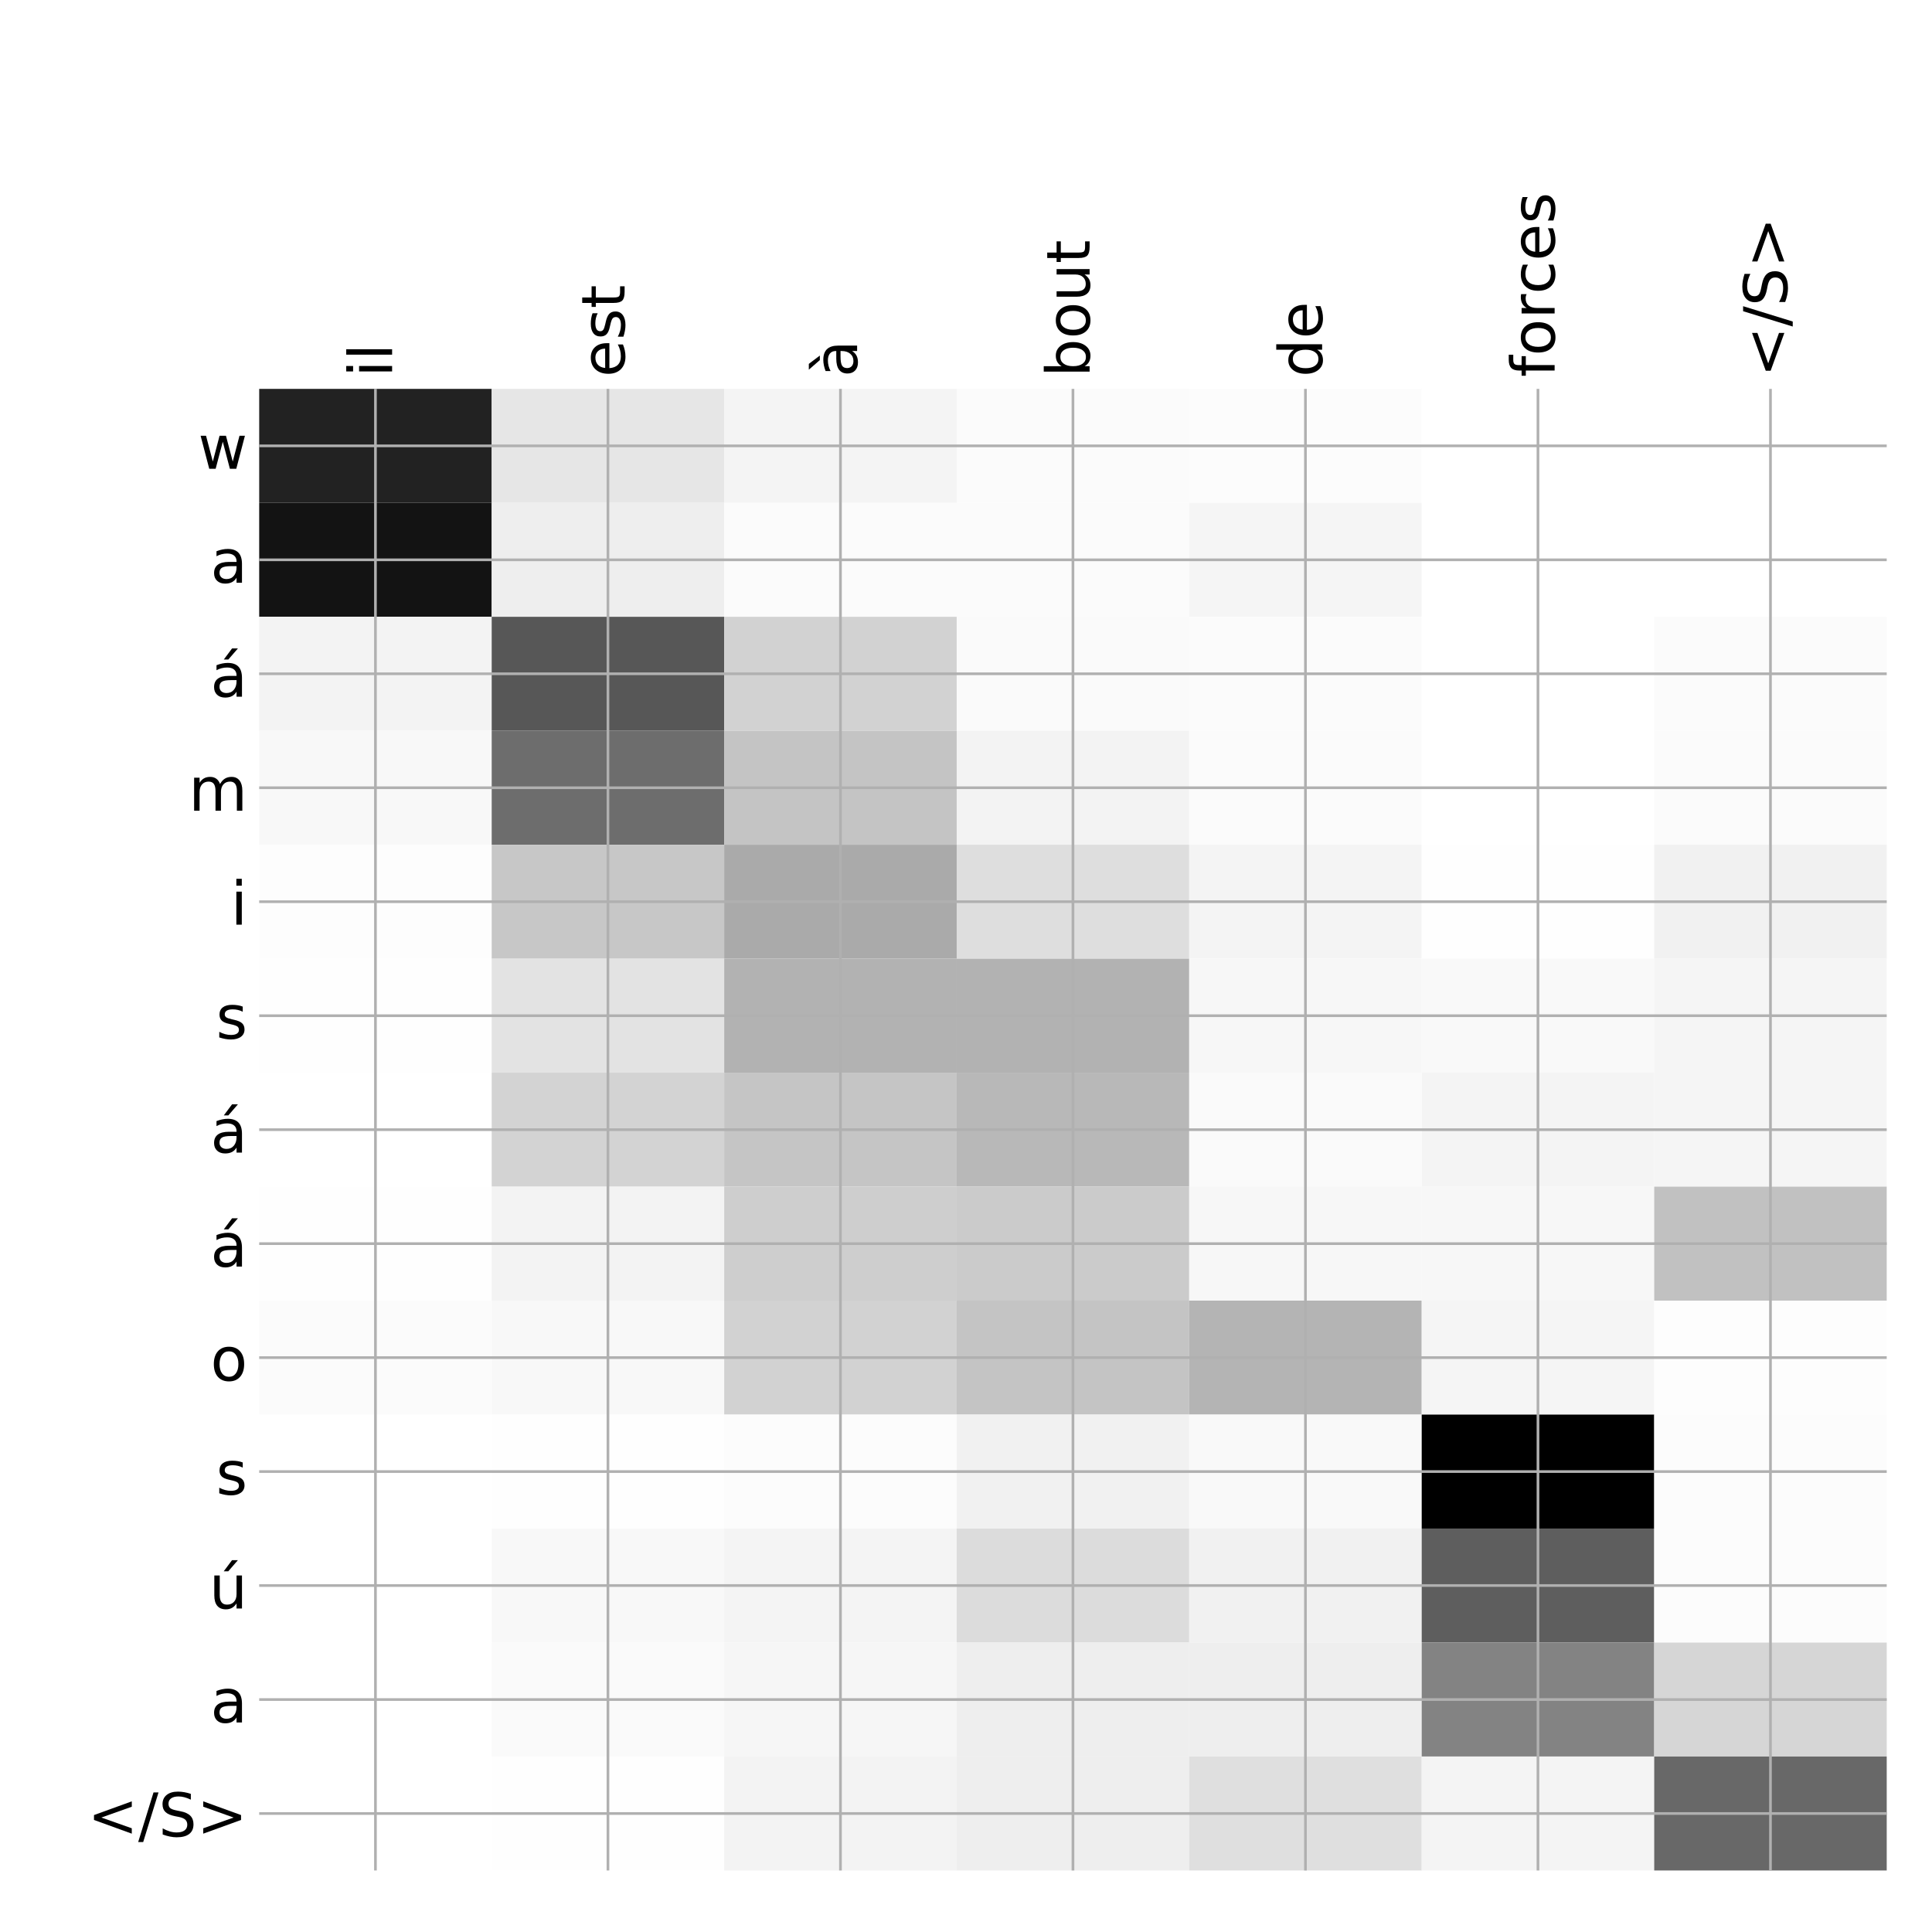 <?xml version="1.0" encoding="utf-8" standalone="no"?>
<!DOCTYPE svg PUBLIC "-//W3C//DTD SVG 1.1//EN"
  "http://www.w3.org/Graphics/SVG/1.1/DTD/svg11.dtd">
<!-- Created with matplotlib (http://matplotlib.org/) -->
<svg height="576pt" version="1.1" viewBox="0 0 576 576" width="576pt" xmlns="http://www.w3.org/2000/svg" xmlns:xlink="http://www.w3.org/1999/xlink">
 <defs>
  <style type="text/css">
*{stroke-linecap:butt;stroke-linejoin:round;}
  </style>
 </defs>
 <g id="figure_1">
  <g id="patch_1">
   <path d="M 0 576 
L 576 576 
L 576 0 
L 0 0 
z
" style="fill:#ffffff;"/>
  </g>
  <g id="axes_1">
   <g id="PolyCollection_1">
    <path clip-path="url(#pe542497082)" d="M 77.275 115.933 
L 77.275 149.912 
L 146.593 149.912 
L 146.593 115.933 
L 77.275 115.933 
z
" style="fill:#222222;"/>
    <path clip-path="url(#pe542497082)" d="M 146.593 115.933 
L 146.593 149.912 
L 215.911 149.912 
L 215.911 115.933 
L 146.593 115.933 
z
" style="fill:#e6e6e6;"/>
    <path clip-path="url(#pe542497082)" d="M 215.911 115.933 
L 215.911 149.912 
L 285.229 149.912 
L 285.229 115.933 
L 215.911 115.933 
z
" style="fill:#f4f4f4;"/>
    <path clip-path="url(#pe542497082)" d="M 285.229 115.933 
L 285.229 149.912 
L 354.546 149.912 
L 354.546 115.933 
L 285.229 115.933 
z
" style="fill:#fbfbfb;"/>
    <path clip-path="url(#pe542497082)" d="M 354.546 115.933 
L 354.546 149.912 
L 423.864 149.912 
L 423.864 115.933 
L 354.546 115.933 
z
" style="fill:#fcfcfc;"/>
    <path clip-path="url(#pe542497082)" d="M 423.864 115.933 
L 423.864 149.912 
L 493.182 149.912 
L 493.182 115.933 
L 423.864 115.933 
z
" style="fill:#ffffff;"/>
    <path clip-path="url(#pe542497082)" d="M 493.182 115.933 
L 493.182 149.912 
L 562.5 149.912 
L 562.5 115.933 
L 493.182 115.933 
z
" style="fill:#ffffff;"/>
    <path clip-path="url(#pe542497082)" d="M 77.275 149.912 
L 77.275 183.891 
L 146.593 183.891 
L 146.593 149.912 
L 77.275 149.912 
z
" style="fill:#131313;"/>
    <path clip-path="url(#pe542497082)" d="M 146.593 149.912 
L 146.593 183.891 
L 215.911 183.891 
L 215.911 149.912 
L 146.593 149.912 
z
" style="fill:#eeeeee;"/>
    <path clip-path="url(#pe542497082)" d="M 215.911 149.912 
L 215.911 183.891 
L 285.229 183.891 
L 285.229 149.912 
L 215.911 149.912 
z
" style="fill:#fbfbfb;"/>
    <path clip-path="url(#pe542497082)" d="M 285.229 149.912 
L 285.229 183.891 
L 354.546 183.891 
L 354.546 149.912 
L 285.229 149.912 
z
" style="fill:#fbfbfb;"/>
    <path clip-path="url(#pe542497082)" d="M 354.546 149.912 
L 354.546 183.891 
L 423.864 183.891 
L 423.864 149.912 
L 354.546 149.912 
z
" style="fill:#f5f5f5;"/>
    <path clip-path="url(#pe542497082)" d="M 423.864 149.912 
L 423.864 183.891 
L 493.182 183.891 
L 493.182 149.912 
L 423.864 149.912 
z
" style="fill:#ffffff;"/>
    <path clip-path="url(#pe542497082)" d="M 493.182 149.912 
L 493.182 183.891 
L 562.5 183.891 
L 562.5 149.912 
L 493.182 149.912 
z
" style="fill:#ffffff;"/>
    <path clip-path="url(#pe542497082)" d="M 77.275 183.891 
L 77.275 217.87 
L 146.593 217.87 
L 146.593 183.891 
L 77.275 183.891 
z
" style="fill:#f3f3f3;"/>
    <path clip-path="url(#pe542497082)" d="M 146.593 183.891 
L 146.593 217.87 
L 215.911 217.87 
L 215.911 183.891 
L 146.593 183.891 
z
" style="fill:#575757;"/>
    <path clip-path="url(#pe542497082)" d="M 215.911 183.891 
L 215.911 217.87 
L 285.229 217.87 
L 285.229 183.891 
L 215.911 183.891 
z
" style="fill:#d2d2d2;"/>
    <path clip-path="url(#pe542497082)" d="M 285.229 183.891 
L 285.229 217.87 
L 354.546 217.87 
L 354.546 183.891 
L 285.229 183.891 
z
" style="fill:#fafafa;"/>
    <path clip-path="url(#pe542497082)" d="M 354.546 183.891 
L 354.546 217.87 
L 423.864 217.87 
L 423.864 183.891 
L 354.546 183.891 
z
" style="fill:#fbfbfb;"/>
    <path clip-path="url(#pe542497082)" d="M 423.864 183.891 
L 423.864 217.87 
L 493.182 217.87 
L 493.182 183.891 
L 423.864 183.891 
z
" style="fill:#ffffff;"/>
    <path clip-path="url(#pe542497082)" d="M 493.182 183.891 
L 493.182 217.87 
L 562.5 217.87 
L 562.5 183.891 
L 493.182 183.891 
z
" style="fill:#fbfbfb;"/>
    <path clip-path="url(#pe542497082)" d="M 77.275 217.87 
L 77.275 251.849 
L 146.593 251.849 
L 146.593 217.87 
L 77.275 217.87 
z
" style="fill:#f8f8f8;"/>
    <path clip-path="url(#pe542497082)" d="M 146.593 217.87 
L 146.593 251.849 
L 215.911 251.849 
L 215.911 217.87 
L 146.593 217.87 
z
" style="fill:#6d6d6d;"/>
    <path clip-path="url(#pe542497082)" d="M 215.911 217.87 
L 215.911 251.849 
L 285.229 251.849 
L 285.229 217.87 
L 215.911 217.87 
z
" style="fill:#c4c4c4;"/>
    <path clip-path="url(#pe542497082)" d="M 285.229 217.87 
L 285.229 251.849 
L 354.546 251.849 
L 354.546 217.87 
L 285.229 217.87 
z
" style="fill:#f3f3f3;"/>
    <path clip-path="url(#pe542497082)" d="M 354.546 217.87 
L 354.546 251.849 
L 423.864 251.849 
L 423.864 217.87 
L 354.546 217.87 
z
" style="fill:#fbfbfb;"/>
    <path clip-path="url(#pe542497082)" d="M 423.864 217.87 
L 423.864 251.849 
L 493.182 251.849 
L 493.182 217.87 
L 423.864 217.87 
z
" style="fill:#ffffff;"/>
    <path clip-path="url(#pe542497082)" d="M 493.182 217.87 
L 493.182 251.849 
L 562.5 251.849 
L 562.5 217.87 
L 493.182 217.87 
z
" style="fill:#fbfbfb;"/>
    <path clip-path="url(#pe542497082)" d="M 77.275 251.849 
L 77.275 285.828 
L 146.593 285.828 
L 146.593 251.849 
L 77.275 251.849 
z
" style="fill:#fdfdfd;"/>
    <path clip-path="url(#pe542497082)" d="M 146.593 251.849 
L 146.593 285.828 
L 215.911 285.828 
L 215.911 251.849 
L 146.593 251.849 
z
" style="fill:#c7c7c7;"/>
    <path clip-path="url(#pe542497082)" d="M 215.911 251.849 
L 215.911 285.828 
L 285.229 285.828 
L 285.229 251.849 
L 215.911 251.849 
z
" style="fill:#aaaaaa;"/>
    <path clip-path="url(#pe542497082)" d="M 285.229 251.849 
L 285.229 285.828 
L 354.546 285.828 
L 354.546 251.849 
L 285.229 251.849 
z
" style="fill:#dedede;"/>
    <path clip-path="url(#pe542497082)" d="M 354.546 251.849 
L 354.546 285.828 
L 423.864 285.828 
L 423.864 251.849 
L 354.546 251.849 
z
" style="fill:#f4f4f4;"/>
    <path clip-path="url(#pe542497082)" d="M 423.864 251.849 
L 423.864 285.828 
L 493.182 285.828 
L 493.182 251.849 
L 423.864 251.849 
z
" style="fill:#fefefe;"/>
    <path clip-path="url(#pe542497082)" d="M 493.182 251.849 
L 493.182 285.828 
L 562.5 285.828 
L 562.5 251.849 
L 493.182 251.849 
z
" style="fill:#f1f1f1;"/>
    <path clip-path="url(#pe542497082)" d="M 77.275 285.828 
L 77.275 319.806 
L 146.593 319.806 
L 146.593 285.828 
L 77.275 285.828 
z
" style="fill:#fefefe;"/>
    <path clip-path="url(#pe542497082)" d="M 146.593 285.828 
L 146.593 319.806 
L 215.911 319.806 
L 215.911 285.828 
L 146.593 285.828 
z
" style="fill:#e3e3e3;"/>
    <path clip-path="url(#pe542497082)" d="M 215.911 285.828 
L 215.911 319.806 
L 285.229 319.806 
L 285.229 285.828 
L 215.911 285.828 
z
" style="fill:#b2b2b2;"/>
    <path clip-path="url(#pe542497082)" d="M 285.229 285.828 
L 285.229 319.806 
L 354.546 319.806 
L 354.546 285.828 
L 285.229 285.828 
z
" style="fill:#b2b2b2;"/>
    <path clip-path="url(#pe542497082)" d="M 354.546 285.828 
L 354.546 319.806 
L 423.864 319.806 
L 423.864 285.828 
L 354.546 285.828 
z
" style="fill:#f7f7f7;"/>
    <path clip-path="url(#pe542497082)" d="M 423.864 285.828 
L 423.864 319.806 
L 493.182 319.806 
L 493.182 285.828 
L 423.864 285.828 
z
" style="fill:#f9f9f9;"/>
    <path clip-path="url(#pe542497082)" d="M 493.182 285.828 
L 493.182 319.806 
L 562.5 319.806 
L 562.5 285.828 
L 493.182 285.828 
z
" style="fill:#f5f5f5;"/>
    <path clip-path="url(#pe542497082)" d="M 77.275 319.806 
L 77.275 353.785 
L 146.593 353.785 
L 146.593 319.806 
L 77.275 319.806 
z
" style="fill:#ffffff;"/>
    <path clip-path="url(#pe542497082)" d="M 146.593 319.806 
L 146.593 353.785 
L 215.911 353.785 
L 215.911 319.806 
L 146.593 319.806 
z
" style="fill:#d3d3d3;"/>
    <path clip-path="url(#pe542497082)" d="M 215.911 319.806 
L 215.911 353.785 
L 285.229 353.785 
L 285.229 319.806 
L 215.911 319.806 
z
" style="fill:#c5c5c5;"/>
    <path clip-path="url(#pe542497082)" d="M 285.229 319.806 
L 285.229 353.785 
L 354.546 353.785 
L 354.546 319.806 
L 285.229 319.806 
z
" style="fill:#b8b8b8;"/>
    <path clip-path="url(#pe542497082)" d="M 354.546 319.806 
L 354.546 353.785 
L 423.864 353.785 
L 423.864 319.806 
L 354.546 319.806 
z
" style="fill:#fafafa;"/>
    <path clip-path="url(#pe542497082)" d="M 423.864 319.806 
L 423.864 353.785 
L 493.182 353.785 
L 493.182 319.806 
L 423.864 319.806 
z
" style="fill:#f4f4f4;"/>
    <path clip-path="url(#pe542497082)" d="M 493.182 319.806 
L 493.182 353.785 
L 562.5 353.785 
L 562.5 319.806 
L 493.182 319.806 
z
" style="fill:#f5f5f5;"/>
    <path clip-path="url(#pe542497082)" d="M 77.275 353.785 
L 77.275 387.764 
L 146.593 387.764 
L 146.593 353.785 
L 77.275 353.785 
z
" style="fill:#fefefe;"/>
    <path clip-path="url(#pe542497082)" d="M 146.593 353.785 
L 146.593 387.764 
L 215.911 387.764 
L 215.911 353.785 
L 146.593 353.785 
z
" style="fill:#f3f3f3;"/>
    <path clip-path="url(#pe542497082)" d="M 215.911 353.785 
L 215.911 387.764 
L 285.229 387.764 
L 285.229 353.785 
L 215.911 353.785 
z
" style="fill:#cecece;"/>
    <path clip-path="url(#pe542497082)" d="M 285.229 353.785 
L 285.229 387.764 
L 354.546 387.764 
L 354.546 353.785 
L 285.229 353.785 
z
" style="fill:#cbcbcb;"/>
    <path clip-path="url(#pe542497082)" d="M 354.546 353.785 
L 354.546 387.764 
L 423.864 387.764 
L 423.864 353.785 
L 354.546 353.785 
z
" style="fill:#f7f7f7;"/>
    <path clip-path="url(#pe542497082)" d="M 423.864 353.785 
L 423.864 387.764 
L 493.182 387.764 
L 493.182 353.785 
L 423.864 353.785 
z
" style="fill:#f7f7f7;"/>
    <path clip-path="url(#pe542497082)" d="M 493.182 353.785 
L 493.182 387.764 
L 562.5 387.764 
L 562.5 353.785 
L 493.182 353.785 
z
" style="fill:#c1c1c1;"/>
    <path clip-path="url(#pe542497082)" d="M 77.275 387.764 
L 77.275 421.743 
L 146.593 421.743 
L 146.593 387.764 
L 77.275 387.764 
z
" style="fill:#fbfbfb;"/>
    <path clip-path="url(#pe542497082)" d="M 146.593 387.764 
L 146.593 421.743 
L 215.911 421.743 
L 215.911 387.764 
L 146.593 387.764 
z
" style="fill:#f8f8f8;"/>
    <path clip-path="url(#pe542497082)" d="M 215.911 387.764 
L 215.911 421.743 
L 285.229 421.743 
L 285.229 387.764 
L 215.911 387.764 
z
" style="fill:#d2d2d2;"/>
    <path clip-path="url(#pe542497082)" d="M 285.229 387.764 
L 285.229 421.743 
L 354.546 421.743 
L 354.546 387.764 
L 285.229 387.764 
z
" style="fill:#c4c4c4;"/>
    <path clip-path="url(#pe542497082)" d="M 354.546 387.764 
L 354.546 421.743 
L 423.864 421.743 
L 423.864 387.764 
L 354.546 387.764 
z
" style="fill:#b4b4b4;"/>
    <path clip-path="url(#pe542497082)" d="M 423.864 387.764 
L 423.864 421.743 
L 493.182 421.743 
L 493.182 387.764 
L 423.864 387.764 
z
" style="fill:#f5f5f5;"/>
    <path clip-path="url(#pe542497082)" d="M 493.182 387.764 
L 493.182 421.743 
L 562.5 421.743 
L 562.5 387.764 
L 493.182 387.764 
z
" style="fill:#fdfdfd;"/>
    <path clip-path="url(#pe542497082)" d="M 77.275 421.743 
L 77.275 455.722 
L 146.593 455.722 
L 146.593 421.743 
L 77.275 421.743 
z
" style="fill:#ffffff;"/>
    <path clip-path="url(#pe542497082)" d="M 146.593 421.743 
L 146.593 455.722 
L 215.911 455.722 
L 215.911 421.743 
L 146.593 421.743 
z
" style="fill:#fefefe;"/>
    <path clip-path="url(#pe542497082)" d="M 215.911 421.743 
L 215.911 455.722 
L 285.229 455.722 
L 285.229 421.743 
L 215.911 421.743 
z
" style="fill:#fcfcfc;"/>
    <path clip-path="url(#pe542497082)" d="M 285.229 421.743 
L 285.229 455.722 
L 354.546 455.722 
L 354.546 421.743 
L 285.229 421.743 
z
" style="fill:#f1f1f1;"/>
    <path clip-path="url(#pe542497082)" d="M 354.546 421.743 
L 354.546 455.722 
L 423.864 455.722 
L 423.864 421.743 
L 354.546 421.743 
z
" style="fill:#f9f9f9;"/>
    <path clip-path="url(#pe542497082)" d="M 423.864 421.743 
L 423.864 455.722 
L 493.182 455.722 
L 493.182 421.743 
L 423.864 421.743 
z
"/>
    <path clip-path="url(#pe542497082)" d="M 493.182 421.743 
L 493.182 455.722 
L 562.5 455.722 
L 562.5 421.743 
L 493.182 421.743 
z
" style="fill:#fcfcfc;"/>
    <path clip-path="url(#pe542497082)" d="M 77.275 455.722 
L 77.275 489.701 
L 146.593 489.701 
L 146.593 455.722 
L 77.275 455.722 
z
" style="fill:#ffffff;"/>
    <path clip-path="url(#pe542497082)" d="M 146.593 455.722 
L 146.593 489.701 
L 215.911 489.701 
L 215.911 455.722 
L 146.593 455.722 
z
" style="fill:#f8f8f8;"/>
    <path clip-path="url(#pe542497082)" d="M 215.911 455.722 
L 215.911 489.701 
L 285.229 489.701 
L 285.229 455.722 
L 215.911 455.722 
z
" style="fill:#f4f4f4;"/>
    <path clip-path="url(#pe542497082)" d="M 285.229 455.722 
L 285.229 489.701 
L 354.546 489.701 
L 354.546 455.722 
L 285.229 455.722 
z
" style="fill:#dcdcdc;"/>
    <path clip-path="url(#pe542497082)" d="M 354.546 455.722 
L 354.546 489.701 
L 423.864 489.701 
L 423.864 455.722 
L 354.546 455.722 
z
" style="fill:#f1f1f1;"/>
    <path clip-path="url(#pe542497082)" d="M 423.864 455.722 
L 423.864 489.701 
L 493.182 489.701 
L 493.182 455.722 
L 423.864 455.722 
z
" style="fill:#5e5e5e;"/>
    <path clip-path="url(#pe542497082)" d="M 493.182 455.722 
L 493.182 489.701 
L 562.5 489.701 
L 562.5 455.722 
L 493.182 455.722 
z
" style="fill:#fcfcfc;"/>
    <path clip-path="url(#pe542497082)" d="M 77.275 489.701 
L 77.275 523.68 
L 146.593 523.68 
L 146.593 489.701 
L 77.275 489.701 
z
" style="fill:#ffffff;"/>
    <path clip-path="url(#pe542497082)" d="M 146.593 489.701 
L 146.593 523.68 
L 215.911 523.68 
L 215.911 489.701 
L 146.593 489.701 
z
" style="fill:#fafafa;"/>
    <path clip-path="url(#pe542497082)" d="M 215.911 489.701 
L 215.911 523.68 
L 285.229 523.68 
L 285.229 489.701 
L 215.911 489.701 
z
" style="fill:#f6f6f6;"/>
    <path clip-path="url(#pe542497082)" d="M 285.229 489.701 
L 285.229 523.68 
L 354.546 523.68 
L 354.546 489.701 
L 285.229 489.701 
z
" style="fill:#eeeeee;"/>
    <path clip-path="url(#pe542497082)" d="M 354.546 489.701 
L 354.546 523.68 
L 423.864 523.68 
L 423.864 489.701 
L 354.546 489.701 
z
" style="fill:#eeeeee;"/>
    <path clip-path="url(#pe542497082)" d="M 423.864 489.701 
L 423.864 523.68 
L 493.182 523.68 
L 493.182 489.701 
L 423.864 489.701 
z
" style="fill:#838383;"/>
    <path clip-path="url(#pe542497082)" d="M 493.182 489.701 
L 493.182 523.68 
L 562.5 523.68 
L 562.5 489.701 
L 493.182 489.701 
z
" style="fill:#d6d6d6;"/>
    <path clip-path="url(#pe542497082)" d="M 77.275 523.68 
L 77.275 557.658 
L 146.593 557.658 
L 146.593 523.68 
L 77.275 523.68 
z
" style="fill:#ffffff;"/>
    <path clip-path="url(#pe542497082)" d="M 146.593 523.68 
L 146.593 557.658 
L 215.911 557.658 
L 215.911 523.68 
L 146.593 523.68 
z
" style="fill:#fefefe;"/>
    <path clip-path="url(#pe542497082)" d="M 215.911 523.68 
L 215.911 557.658 
L 285.229 557.658 
L 285.229 523.68 
L 215.911 523.68 
z
" style="fill:#f3f3f3;"/>
    <path clip-path="url(#pe542497082)" d="M 285.229 523.68 
L 285.229 557.658 
L 354.546 557.658 
L 354.546 523.68 
L 285.229 523.68 
z
" style="fill:#eeeeee;"/>
    <path clip-path="url(#pe542497082)" d="M 354.546 523.68 
L 354.546 557.658 
L 423.864 557.658 
L 423.864 523.68 
L 354.546 523.68 
z
" style="fill:#dfdfdf;"/>
    <path clip-path="url(#pe542497082)" d="M 423.864 523.68 
L 423.864 557.658 
L 493.182 557.658 
L 493.182 523.68 
L 423.864 523.68 
z
" style="fill:#f4f4f4;"/>
    <path clip-path="url(#pe542497082)" d="M 493.182 523.68 
L 493.182 557.658 
L 562.5 557.658 
L 562.5 523.68 
L 493.182 523.68 
z
" style="fill:#686868;"/>
   </g>
   <g id="matplotlib.axis_1">
    <g id="xtick_1">
     <g id="line2d_1">
      <path clip-path="url(#pe542497082)" d="M 111.934 557.658 
L 111.934 115.933 
" style="fill:none;stroke:#b0b0b0;stroke-linecap:square;stroke-width:0.8;"/>
     </g>
     <g id="line2d_2"/>
     <g id="text_1">
      <!-- il -->
      <defs>
       <path d="M 9.422 54.688 
L 18.406 54.688 
L 18.406 0 
L 9.422 0 
z
M 9.422 75.984 
L 18.406 75.984 
L 18.406 64.594 
L 9.422 64.594 
z
" id="DejaVuSans-69"/>
       <path d="M 9.422 75.984 
L 18.406 75.984 
L 18.406 0 
L 9.422 0 
z
" id="DejaVuSans-6c"/>
      </defs>
      <g transform="translate(116.901 112.433)rotate(-90)scale(0.18 -0.18)">
       <use xlink:href="#DejaVuSans-69"/>
       <use x="27.783" xlink:href="#DejaVuSans-6c"/>
      </g>
     </g>
    </g>
    <g id="xtick_2">
     <g id="line2d_3">
      <path clip-path="url(#pe542497082)" d="M 181.252 557.658 
L 181.252 115.933 
" style="fill:none;stroke:#b0b0b0;stroke-linecap:square;stroke-width:0.8;"/>
     </g>
     <g id="line2d_4"/>
     <g id="text_2">
      <!-- est -->
      <defs>
       <path d="M 56.203 29.594 
L 56.203 25.203 
L 14.891 25.203 
Q 15.484 15.922 20.484 11.062 
Q 25.484 6.203 34.422 6.203 
Q 39.594 6.203 44.453 7.469 
Q 49.312 8.734 54.109 11.281 
L 54.109 2.781 
Q 49.266 0.734 44.188 -0.344 
Q 39.109 -1.422 33.891 -1.422 
Q 20.797 -1.422 13.156 6.188 
Q 5.516 13.812 5.516 26.812 
Q 5.516 40.234 12.766 48.109 
Q 20.016 56 32.328 56 
Q 43.359 56 49.781 48.891 
Q 56.203 41.797 56.203 29.594 
z
M 47.219 32.234 
Q 47.125 39.594 43.094 43.984 
Q 39.062 48.391 32.422 48.391 
Q 24.906 48.391 20.391 44.141 
Q 15.875 39.891 15.188 32.172 
z
" id="DejaVuSans-65"/>
       <path d="M 44.281 53.078 
L 44.281 44.578 
Q 40.484 46.531 36.375 47.5 
Q 32.281 48.484 27.875 48.484 
Q 21.188 48.484 17.844 46.438 
Q 14.5 44.391 14.5 40.281 
Q 14.5 37.156 16.891 35.375 
Q 19.281 33.594 26.516 31.984 
L 29.594 31.297 
Q 39.156 29.25 43.188 25.516 
Q 47.219 21.781 47.219 15.094 
Q 47.219 7.469 41.188 3.016 
Q 35.156 -1.422 24.609 -1.422 
Q 20.219 -1.422 15.453 -0.562 
Q 10.688 0.297 5.422 2 
L 5.422 11.281 
Q 10.406 8.688 15.234 7.391 
Q 20.062 6.109 24.812 6.109 
Q 31.156 6.109 34.562 8.281 
Q 37.984 10.453 37.984 14.406 
Q 37.984 18.062 35.516 20.016 
Q 33.062 21.969 24.703 23.781 
L 21.578 24.516 
Q 13.234 26.266 9.516 29.906 
Q 5.812 33.547 5.812 39.891 
Q 5.812 47.609 11.281 51.797 
Q 16.75 56 26.812 56 
Q 31.781 56 36.172 55.266 
Q 40.578 54.547 44.281 53.078 
z
" id="DejaVuSans-73"/>
       <path d="M 18.312 70.219 
L 18.312 54.688 
L 36.812 54.688 
L 36.812 47.703 
L 18.312 47.703 
L 18.312 18.016 
Q 18.312 11.328 20.141 9.422 
Q 21.969 7.516 27.594 7.516 
L 36.812 7.516 
L 36.812 0 
L 27.594 0 
Q 17.188 0 13.234 3.875 
Q 9.281 7.766 9.281 18.016 
L 9.281 47.703 
L 2.688 47.703 
L 2.688 54.688 
L 9.281 54.688 
L 9.281 70.219 
z
" id="DejaVuSans-74"/>
      </defs>
      <g transform="translate(186.219 112.433)rotate(-90)scale(0.18 -0.18)">
       <use xlink:href="#DejaVuSans-65"/>
       <use x="61.523" xlink:href="#DejaVuSans-73"/>
       <use x="113.623" xlink:href="#DejaVuSans-74"/>
      </g>
     </g>
    </g>
    <g id="xtick_3">
     <g id="line2d_5">
      <path clip-path="url(#pe542497082)" d="M 250.57 557.658 
L 250.57 115.933 
" style="fill:none;stroke:#b0b0b0;stroke-linecap:square;stroke-width:0.8;"/>
     </g>
     <g id="line2d_6"/>
     <g id="text_3">
      <!-- à -->
      <defs>
       <path d="M 34.281 27.484 
Q 23.391 27.484 19.188 25 
Q 14.984 22.516 14.984 16.5 
Q 14.984 11.719 18.141 8.906 
Q 21.297 6.109 26.703 6.109 
Q 34.188 6.109 38.703 11.406 
Q 43.219 16.703 43.219 25.484 
L 43.219 27.484 
z
M 52.203 31.203 
L 52.203 0 
L 43.219 0 
L 43.219 8.297 
Q 40.141 3.328 35.547 0.953 
Q 30.953 -1.422 24.312 -1.422 
Q 15.922 -1.422 10.953 3.297 
Q 6 8.016 6 15.922 
Q 6 25.141 12.172 29.828 
Q 18.359 34.516 30.609 34.516 
L 43.219 34.516 
L 43.219 35.406 
Q 43.219 41.609 39.141 45 
Q 35.062 48.391 27.688 48.391 
Q 23 48.391 18.547 47.266 
Q 14.109 46.141 10.016 43.891 
L 10.016 52.203 
Q 14.938 54.109 19.578 55.047 
Q 24.219 56 28.609 56 
Q 40.484 56 46.344 49.844 
Q 52.203 43.703 52.203 31.203 
z
M 21.922 79.984 
L 35.688 61.719 
L 28.219 61.719 
L 12.297 79.984 
z
" id="DejaVuSans-e0"/>
      </defs>
      <g transform="translate(255.537 112.433)rotate(-90)scale(0.18 -0.18)">
       <use xlink:href="#DejaVuSans-e0"/>
      </g>
     </g>
    </g>
    <g id="xtick_4">
     <g id="line2d_7">
      <path clip-path="url(#pe542497082)" d="M 319.887 557.658 
L 319.887 115.933 
" style="fill:none;stroke:#b0b0b0;stroke-linecap:square;stroke-width:0.8;"/>
     </g>
     <g id="line2d_8"/>
     <g id="text_4">
      <!-- bout -->
      <defs>
       <path d="M 48.688 27.297 
Q 48.688 37.203 44.609 42.844 
Q 40.531 48.484 33.406 48.484 
Q 26.266 48.484 22.188 42.844 
Q 18.109 37.203 18.109 27.297 
Q 18.109 17.391 22.188 11.75 
Q 26.266 6.109 33.406 6.109 
Q 40.531 6.109 44.609 11.75 
Q 48.688 17.391 48.688 27.297 
z
M 18.109 46.391 
Q 20.953 51.266 25.266 53.625 
Q 29.594 56 35.594 56 
Q 45.562 56 51.781 48.094 
Q 58.016 40.188 58.016 27.297 
Q 58.016 14.406 51.781 6.484 
Q 45.562 -1.422 35.594 -1.422 
Q 29.594 -1.422 25.266 0.953 
Q 20.953 3.328 18.109 8.203 
L 18.109 0 
L 9.078 0 
L 9.078 75.984 
L 18.109 75.984 
z
" id="DejaVuSans-62"/>
       <path d="M 30.609 48.391 
Q 23.391 48.391 19.188 42.75 
Q 14.984 37.109 14.984 27.297 
Q 14.984 17.484 19.156 11.844 
Q 23.344 6.203 30.609 6.203 
Q 37.797 6.203 41.984 11.859 
Q 46.188 17.531 46.188 27.297 
Q 46.188 37.016 41.984 42.703 
Q 37.797 48.391 30.609 48.391 
z
M 30.609 56 
Q 42.328 56 49.016 48.375 
Q 55.719 40.766 55.719 27.297 
Q 55.719 13.875 49.016 6.219 
Q 42.328 -1.422 30.609 -1.422 
Q 18.844 -1.422 12.172 6.219 
Q 5.516 13.875 5.516 27.297 
Q 5.516 40.766 12.172 48.375 
Q 18.844 56 30.609 56 
z
" id="DejaVuSans-6f"/>
       <path d="M 8.5 21.578 
L 8.5 54.688 
L 17.484 54.688 
L 17.484 21.922 
Q 17.484 14.156 20.5 10.266 
Q 23.531 6.391 29.594 6.391 
Q 36.859 6.391 41.078 11.031 
Q 45.312 15.672 45.312 23.688 
L 45.312 54.688 
L 54.297 54.688 
L 54.297 0 
L 45.312 0 
L 45.312 8.406 
Q 42.047 3.422 37.719 1 
Q 33.406 -1.422 27.688 -1.422 
Q 18.266 -1.422 13.375 4.438 
Q 8.5 10.297 8.5 21.578 
z
M 31.109 56 
z
" id="DejaVuSans-75"/>
      </defs>
      <g transform="translate(324.854 112.433)rotate(-90)scale(0.18 -0.18)">
       <use xlink:href="#DejaVuSans-62"/>
       <use x="63.477" xlink:href="#DejaVuSans-6f"/>
       <use x="124.658" xlink:href="#DejaVuSans-75"/>
       <use x="188.037" xlink:href="#DejaVuSans-74"/>
      </g>
     </g>
    </g>
    <g id="xtick_5">
     <g id="line2d_9">
      <path clip-path="url(#pe542497082)" d="M 389.205 557.658 
L 389.205 115.933 
" style="fill:none;stroke:#b0b0b0;stroke-linecap:square;stroke-width:0.8;"/>
     </g>
     <g id="line2d_10"/>
     <g id="text_5">
      <!-- de -->
      <defs>
       <path d="M 45.406 46.391 
L 45.406 75.984 
L 54.391 75.984 
L 54.391 0 
L 45.406 0 
L 45.406 8.203 
Q 42.578 3.328 38.25 0.953 
Q 33.938 -1.422 27.875 -1.422 
Q 17.969 -1.422 11.734 6.484 
Q 5.516 14.406 5.516 27.297 
Q 5.516 40.188 11.734 48.094 
Q 17.969 56 27.875 56 
Q 33.938 56 38.25 53.625 
Q 42.578 51.266 45.406 46.391 
z
M 14.797 27.297 
Q 14.797 17.391 18.875 11.75 
Q 22.953 6.109 30.078 6.109 
Q 37.203 6.109 41.297 11.75 
Q 45.406 17.391 45.406 27.297 
Q 45.406 37.203 41.297 42.844 
Q 37.203 48.484 30.078 48.484 
Q 22.953 48.484 18.875 42.844 
Q 14.797 37.203 14.797 27.297 
z
" id="DejaVuSans-64"/>
      </defs>
      <g transform="translate(394.172 112.433)rotate(-90)scale(0.18 -0.18)">
       <use xlink:href="#DejaVuSans-64"/>
       <use x="63.477" xlink:href="#DejaVuSans-65"/>
      </g>
     </g>
    </g>
    <g id="xtick_6">
     <g id="line2d_11">
      <path clip-path="url(#pe542497082)" d="M 458.523 557.658 
L 458.523 115.933 
" style="fill:none;stroke:#b0b0b0;stroke-linecap:square;stroke-width:0.8;"/>
     </g>
     <g id="line2d_12"/>
     <g id="text_6">
      <!-- forces -->
      <defs>
       <path d="M 37.109 75.984 
L 37.109 68.5 
L 28.516 68.5 
Q 23.688 68.5 21.797 66.547 
Q 19.922 64.594 19.922 59.516 
L 19.922 54.688 
L 34.719 54.688 
L 34.719 47.703 
L 19.922 47.703 
L 19.922 0 
L 10.891 0 
L 10.891 47.703 
L 2.297 47.703 
L 2.297 54.688 
L 10.891 54.688 
L 10.891 58.5 
Q 10.891 67.625 15.141 71.797 
Q 19.391 75.984 28.609 75.984 
z
" id="DejaVuSans-66"/>
       <path d="M 41.109 46.297 
Q 39.594 47.172 37.812 47.578 
Q 36.031 48 33.891 48 
Q 26.266 48 22.188 43.047 
Q 18.109 38.094 18.109 28.812 
L 18.109 0 
L 9.078 0 
L 9.078 54.688 
L 18.109 54.688 
L 18.109 46.188 
Q 20.953 51.172 25.484 53.578 
Q 30.031 56 36.531 56 
Q 37.453 56 38.578 55.875 
Q 39.703 55.766 41.062 55.516 
z
" id="DejaVuSans-72"/>
       <path d="M 48.781 52.594 
L 48.781 44.188 
Q 44.969 46.297 41.141 47.344 
Q 37.312 48.391 33.406 48.391 
Q 24.656 48.391 19.812 42.844 
Q 14.984 37.312 14.984 27.297 
Q 14.984 17.281 19.812 11.734 
Q 24.656 6.203 33.406 6.203 
Q 37.312 6.203 41.141 7.25 
Q 44.969 8.297 48.781 10.406 
L 48.781 2.094 
Q 45.016 0.344 40.984 -0.531 
Q 36.969 -1.422 32.422 -1.422 
Q 20.062 -1.422 12.781 6.344 
Q 5.516 14.109 5.516 27.297 
Q 5.516 40.672 12.859 48.328 
Q 20.219 56 33.016 56 
Q 37.156 56 41.109 55.141 
Q 45.062 54.297 48.781 52.594 
z
" id="DejaVuSans-63"/>
      </defs>
      <g transform="translate(463.49 112.433)rotate(-90)scale(0.18 -0.18)">
       <use xlink:href="#DejaVuSans-66"/>
       <use x="35.205" xlink:href="#DejaVuSans-6f"/>
       <use x="96.387" xlink:href="#DejaVuSans-72"/>
       <use x="137.469" xlink:href="#DejaVuSans-63"/>
       <use x="192.449" xlink:href="#DejaVuSans-65"/>
       <use x="253.973" xlink:href="#DejaVuSans-73"/>
      </g>
     </g>
    </g>
    <g id="xtick_7">
     <g id="line2d_13">
      <path clip-path="url(#pe542497082)" d="M 527.841 557.658 
L 527.841 115.933 
" style="fill:none;stroke:#b0b0b0;stroke-linecap:square;stroke-width:0.8;"/>
     </g>
     <g id="line2d_14"/>
     <g id="text_7">
      <!-- &lt;/S&gt; -->
      <defs>
       <path d="M 73.188 49.219 
L 22.797 31.297 
L 73.188 13.484 
L 73.188 4.594 
L 10.594 27.297 
L 10.594 35.406 
L 73.188 58.109 
z
" id="DejaVuSans-3c"/>
       <path d="M 25.391 72.906 
L 33.688 72.906 
L 8.297 -9.281 
L 0 -9.281 
z
" id="DejaVuSans-2f"/>
       <path d="M 53.516 70.516 
L 53.516 60.891 
Q 47.906 63.578 42.922 64.891 
Q 37.938 66.219 33.297 66.219 
Q 25.25 66.219 20.875 63.094 
Q 16.5 59.969 16.5 54.203 
Q 16.5 49.359 19.406 46.891 
Q 22.312 44.438 30.422 42.922 
L 36.375 41.703 
Q 47.406 39.594 52.656 34.297 
Q 57.906 29 57.906 20.125 
Q 57.906 9.516 50.797 4.047 
Q 43.703 -1.422 29.984 -1.422 
Q 24.812 -1.422 18.969 -0.25 
Q 13.141 0.922 6.891 3.219 
L 6.891 13.375 
Q 12.891 10.016 18.656 8.297 
Q 24.422 6.594 29.984 6.594 
Q 38.422 6.594 43.016 9.906 
Q 47.609 13.234 47.609 19.391 
Q 47.609 24.75 44.312 27.781 
Q 41.016 30.812 33.5 32.328 
L 27.484 33.5 
Q 16.453 35.688 11.516 40.375 
Q 6.594 45.062 6.594 53.422 
Q 6.594 63.094 13.406 68.656 
Q 20.219 74.219 32.172 74.219 
Q 37.312 74.219 42.625 73.281 
Q 47.953 72.359 53.516 70.516 
z
" id="DejaVuSans-53"/>
       <path d="M 10.594 49.219 
L 10.594 58.109 
L 73.188 35.406 
L 73.188 27.297 
L 10.594 4.594 
L 10.594 13.484 
L 60.891 31.297 
z
" id="DejaVuSans-3e"/>
      </defs>
      <g transform="translate(532.808 112.433)rotate(-90)scale(0.18 -0.18)">
       <use xlink:href="#DejaVuSans-3c"/>
       <use x="83.789" xlink:href="#DejaVuSans-2f"/>
       <use x="117.48" xlink:href="#DejaVuSans-53"/>
       <use x="180.957" xlink:href="#DejaVuSans-3e"/>
      </g>
     </g>
    </g>
   </g>
   <g id="matplotlib.axis_2">
    <g id="ytick_1">
     <g id="line2d_15">
      <path clip-path="url(#pe542497082)" d="M 77.275 132.923 
L 562.5 132.923 
" style="fill:none;stroke:#b0b0b0;stroke-linecap:square;stroke-width:0.8;"/>
     </g>
     <g id="line2d_16"/>
     <g id="text_8">
      <!-- w -->
      <defs>
       <path d="M 4.203 54.688 
L 13.188 54.688 
L 24.422 12.016 
L 35.594 54.688 
L 46.188 54.688 
L 57.422 12.016 
L 68.609 54.688 
L 77.594 54.688 
L 63.281 0 
L 52.688 0 
L 40.922 44.828 
L 29.109 0 
L 18.5 0 
z
" id="DejaVuSans-77"/>
      </defs>
      <g transform="translate(59.054 139.761)scale(0.18 -0.18)">
       <use xlink:href="#DejaVuSans-77"/>
      </g>
     </g>
    </g>
    <g id="ytick_2">
     <g id="line2d_17">
      <path clip-path="url(#pe542497082)" d="M 77.275 166.902 
L 562.5 166.902 
" style="fill:none;stroke:#b0b0b0;stroke-linecap:square;stroke-width:0.8;"/>
     </g>
     <g id="line2d_18"/>
     <g id="text_9">
      <!-- a -->
      <defs>
       <path d="M 34.281 27.484 
Q 23.391 27.484 19.188 25 
Q 14.984 22.516 14.984 16.5 
Q 14.984 11.719 18.141 8.906 
Q 21.297 6.109 26.703 6.109 
Q 34.188 6.109 38.703 11.406 
Q 43.219 16.703 43.219 25.484 
L 43.219 27.484 
z
M 52.203 31.203 
L 52.203 0 
L 43.219 0 
L 43.219 8.297 
Q 40.141 3.328 35.547 0.953 
Q 30.953 -1.422 24.312 -1.422 
Q 15.922 -1.422 10.953 3.297 
Q 6 8.016 6 15.922 
Q 6 25.141 12.172 29.828 
Q 18.359 34.516 30.609 34.516 
L 43.219 34.516 
L 43.219 35.406 
Q 43.219 41.609 39.141 45 
Q 35.062 48.391 27.688 48.391 
Q 23 48.391 18.547 47.266 
Q 14.109 46.141 10.016 43.891 
L 10.016 52.203 
Q 14.938 54.109 19.578 55.047 
Q 24.219 56 28.609 56 
Q 40.484 56 46.344 49.844 
Q 52.203 43.703 52.203 31.203 
z
" id="DejaVuSans-61"/>
      </defs>
      <g transform="translate(62.744 173.74)scale(0.18 -0.18)">
       <use xlink:href="#DejaVuSans-61"/>
      </g>
     </g>
    </g>
    <g id="ytick_3">
     <g id="line2d_19">
      <path clip-path="url(#pe542497082)" d="M 77.275 200.88 
L 562.5 200.88 
" style="fill:none;stroke:#b0b0b0;stroke-linecap:square;stroke-width:0.8;"/>
     </g>
     <g id="line2d_20"/>
     <g id="text_10">
      <!-- á -->
      <defs>
       <path d="M 34.281 27.484 
Q 23.391 27.484 19.188 25 
Q 14.984 22.516 14.984 16.5 
Q 14.984 11.719 18.141 8.906 
Q 21.297 6.109 26.703 6.109 
Q 34.188 6.109 38.703 11.406 
Q 43.219 16.703 43.219 25.484 
L 43.219 27.484 
z
M 52.203 31.203 
L 52.203 0 
L 43.219 0 
L 43.219 8.297 
Q 40.141 3.328 35.547 0.953 
Q 30.953 -1.422 24.312 -1.422 
Q 15.922 -1.422 10.953 3.297 
Q 6 8.016 6 15.922 
Q 6 25.141 12.172 29.828 
Q 18.359 34.516 30.609 34.516 
L 43.219 34.516 
L 43.219 35.406 
Q 43.219 41.609 39.141 45 
Q 35.062 48.391 27.688 48.391 
Q 23 48.391 18.547 47.266 
Q 14.109 46.141 10.016 43.891 
L 10.016 52.203 
Q 14.938 54.109 19.578 55.047 
Q 24.219 56 28.609 56 
Q 40.484 56 46.344 49.844 
Q 52.203 43.703 52.203 31.203 
z
M 35.781 79.984 
L 45.5 79.984 
L 29.594 61.625 
L 22.109 61.625 
z
" id="DejaVuSans-e1"/>
      </defs>
      <g transform="translate(62.744 207.719)scale(0.18 -0.18)">
       <use xlink:href="#DejaVuSans-e1"/>
      </g>
     </g>
    </g>
    <g id="ytick_4">
     <g id="line2d_21">
      <path clip-path="url(#pe542497082)" d="M 77.275 234.859 
L 562.5 234.859 
" style="fill:none;stroke:#b0b0b0;stroke-linecap:square;stroke-width:0.8;"/>
     </g>
     <g id="line2d_22"/>
     <g id="text_11">
      <!-- m -->
      <defs>
       <path d="M 52 44.188 
Q 55.375 50.25 60.062 53.125 
Q 64.75 56 71.094 56 
Q 79.641 56 84.281 50.016 
Q 88.922 44.047 88.922 33.016 
L 88.922 0 
L 79.891 0 
L 79.891 32.719 
Q 79.891 40.578 77.094 44.375 
Q 74.312 48.188 68.609 48.188 
Q 61.625 48.188 57.562 43.547 
Q 53.516 38.922 53.516 30.906 
L 53.516 0 
L 44.484 0 
L 44.484 32.719 
Q 44.484 40.625 41.703 44.406 
Q 38.922 48.188 33.109 48.188 
Q 26.219 48.188 22.156 43.531 
Q 18.109 38.875 18.109 30.906 
L 18.109 0 
L 9.078 0 
L 9.078 54.688 
L 18.109 54.688 
L 18.109 46.188 
Q 21.188 51.219 25.484 53.609 
Q 29.781 56 35.688 56 
Q 41.656 56 45.828 52.969 
Q 50 49.953 52 44.188 
z
" id="DejaVuSans-6d"/>
      </defs>
      <g transform="translate(56.242 241.698)scale(0.18 -0.18)">
       <use xlink:href="#DejaVuSans-6d"/>
      </g>
     </g>
    </g>
    <g id="ytick_5">
     <g id="line2d_23">
      <path clip-path="url(#pe542497082)" d="M 77.275 268.838 
L 562.5 268.838 
" style="fill:none;stroke:#b0b0b0;stroke-linecap:square;stroke-width:0.8;"/>
     </g>
     <g id="line2d_24"/>
     <g id="text_12">
      <!-- i -->
      <g transform="translate(68.774 275.677)scale(0.18 -0.18)">
       <use xlink:href="#DejaVuSans-69"/>
      </g>
     </g>
    </g>
    <g id="ytick_6">
     <g id="line2d_25">
      <path clip-path="url(#pe542497082)" d="M 77.275 302.817 
L 562.5 302.817 
" style="fill:none;stroke:#b0b0b0;stroke-linecap:square;stroke-width:0.8;"/>
     </g>
     <g id="line2d_26"/>
     <g id="text_13">
      <!-- s -->
      <g transform="translate(64.398 309.656)scale(0.18 -0.18)">
       <use xlink:href="#DejaVuSans-73"/>
      </g>
     </g>
    </g>
    <g id="ytick_7">
     <g id="line2d_27">
      <path clip-path="url(#pe542497082)" d="M 77.275 336.796 
L 562.5 336.796 
" style="fill:none;stroke:#b0b0b0;stroke-linecap:square;stroke-width:0.8;"/>
     </g>
     <g id="line2d_28"/>
     <g id="text_14">
      <!-- á -->
      <g transform="translate(62.744 343.634)scale(0.18 -0.18)">
       <use xlink:href="#DejaVuSans-e1"/>
      </g>
     </g>
    </g>
    <g id="ytick_8">
     <g id="line2d_29">
      <path clip-path="url(#pe542497082)" d="M 77.275 370.775 
L 562.5 370.775 
" style="fill:none;stroke:#b0b0b0;stroke-linecap:square;stroke-width:0.8;"/>
     </g>
     <g id="line2d_30"/>
     <g id="text_15">
      <!-- á -->
      <g transform="translate(62.744 377.613)scale(0.18 -0.18)">
       <use xlink:href="#DejaVuSans-e1"/>
      </g>
     </g>
    </g>
    <g id="ytick_9">
     <g id="line2d_31">
      <path clip-path="url(#pe542497082)" d="M 77.275 404.754 
L 562.5 404.754 
" style="fill:none;stroke:#b0b0b0;stroke-linecap:square;stroke-width:0.8;"/>
     </g>
     <g id="line2d_32"/>
     <g id="text_16">
      <!-- o -->
      <g transform="translate(62.761 411.592)scale(0.18 -0.18)">
       <use xlink:href="#DejaVuSans-6f"/>
      </g>
     </g>
    </g>
    <g id="ytick_10">
     <g id="line2d_33">
      <path clip-path="url(#pe542497082)" d="M 77.275 438.732 
L 562.5 438.732 
" style="fill:none;stroke:#b0b0b0;stroke-linecap:square;stroke-width:0.8;"/>
     </g>
     <g id="line2d_34"/>
     <g id="text_17">
      <!-- s -->
      <g transform="translate(64.398 445.571)scale(0.18 -0.18)">
       <use xlink:href="#DejaVuSans-73"/>
      </g>
     </g>
    </g>
    <g id="ytick_11">
     <g id="line2d_35">
      <path clip-path="url(#pe542497082)" d="M 77.275 472.711 
L 562.5 472.711 
" style="fill:none;stroke:#b0b0b0;stroke-linecap:square;stroke-width:0.8;"/>
     </g>
     <g id="line2d_36"/>
     <g id="text_18">
      <!-- ú -->
      <defs>
       <path d="M 8.5 21.578 
L 8.5 54.688 
L 17.484 54.688 
L 17.484 21.922 
Q 17.484 14.156 20.5 10.266 
Q 23.531 6.391 29.594 6.391 
Q 36.859 6.391 41.078 11.031 
Q 45.312 15.672 45.312 23.688 
L 45.312 54.688 
L 54.297 54.688 
L 54.297 0 
L 45.312 0 
L 45.312 8.406 
Q 42.047 3.422 37.719 1 
Q 33.406 -1.422 27.688 -1.422 
Q 18.266 -1.422 13.375 4.438 
Q 8.5 10.297 8.5 21.578 
z
M 31.109 56 
z
M 37.781 79.984 
L 47.5 79.984 
L 31.594 61.625 
L 24.109 61.625 
z
" id="DejaVuSans-fa"/>
      </defs>
      <g transform="translate(62.367 479.55)scale(0.18 -0.18)">
       <use xlink:href="#DejaVuSans-fa"/>
      </g>
     </g>
    </g>
    <g id="ytick_12">
     <g id="line2d_37">
      <path clip-path="url(#pe542497082)" d="M 77.275 506.69 
L 562.5 506.69 
" style="fill:none;stroke:#b0b0b0;stroke-linecap:square;stroke-width:0.8;"/>
     </g>
     <g id="line2d_38"/>
     <g id="text_19">
      <!-- a -->
      <g transform="translate(62.744 513.529)scale(0.18 -0.18)">
       <use xlink:href="#DejaVuSans-61"/>
      </g>
     </g>
    </g>
    <g id="ytick_13">
     <g id="line2d_39">
      <path clip-path="url(#pe542497082)" d="M 77.275 540.669 
L 562.5 540.669 
" style="fill:none;stroke:#b0b0b0;stroke-linecap:square;stroke-width:0.8;"/>
     </g>
     <g id="line2d_40"/>
     <g id="text_20">
      <!-- &lt;/S&gt; -->
      <g transform="translate(26.117 547.508)scale(0.18 -0.18)">
       <use xlink:href="#DejaVuSans-3c"/>
       <use x="83.789" xlink:href="#DejaVuSans-2f"/>
       <use x="117.48" xlink:href="#DejaVuSans-53"/>
       <use x="180.957" xlink:href="#DejaVuSans-3e"/>
      </g>
     </g>
    </g>
   </g>
  </g>
 </g>
 <defs>
  <clipPath id="pe542497082">
   <rect height="441.725" width="485.225" x="77.275" y="115.933"/>
  </clipPath>
 </defs>
</svg>
